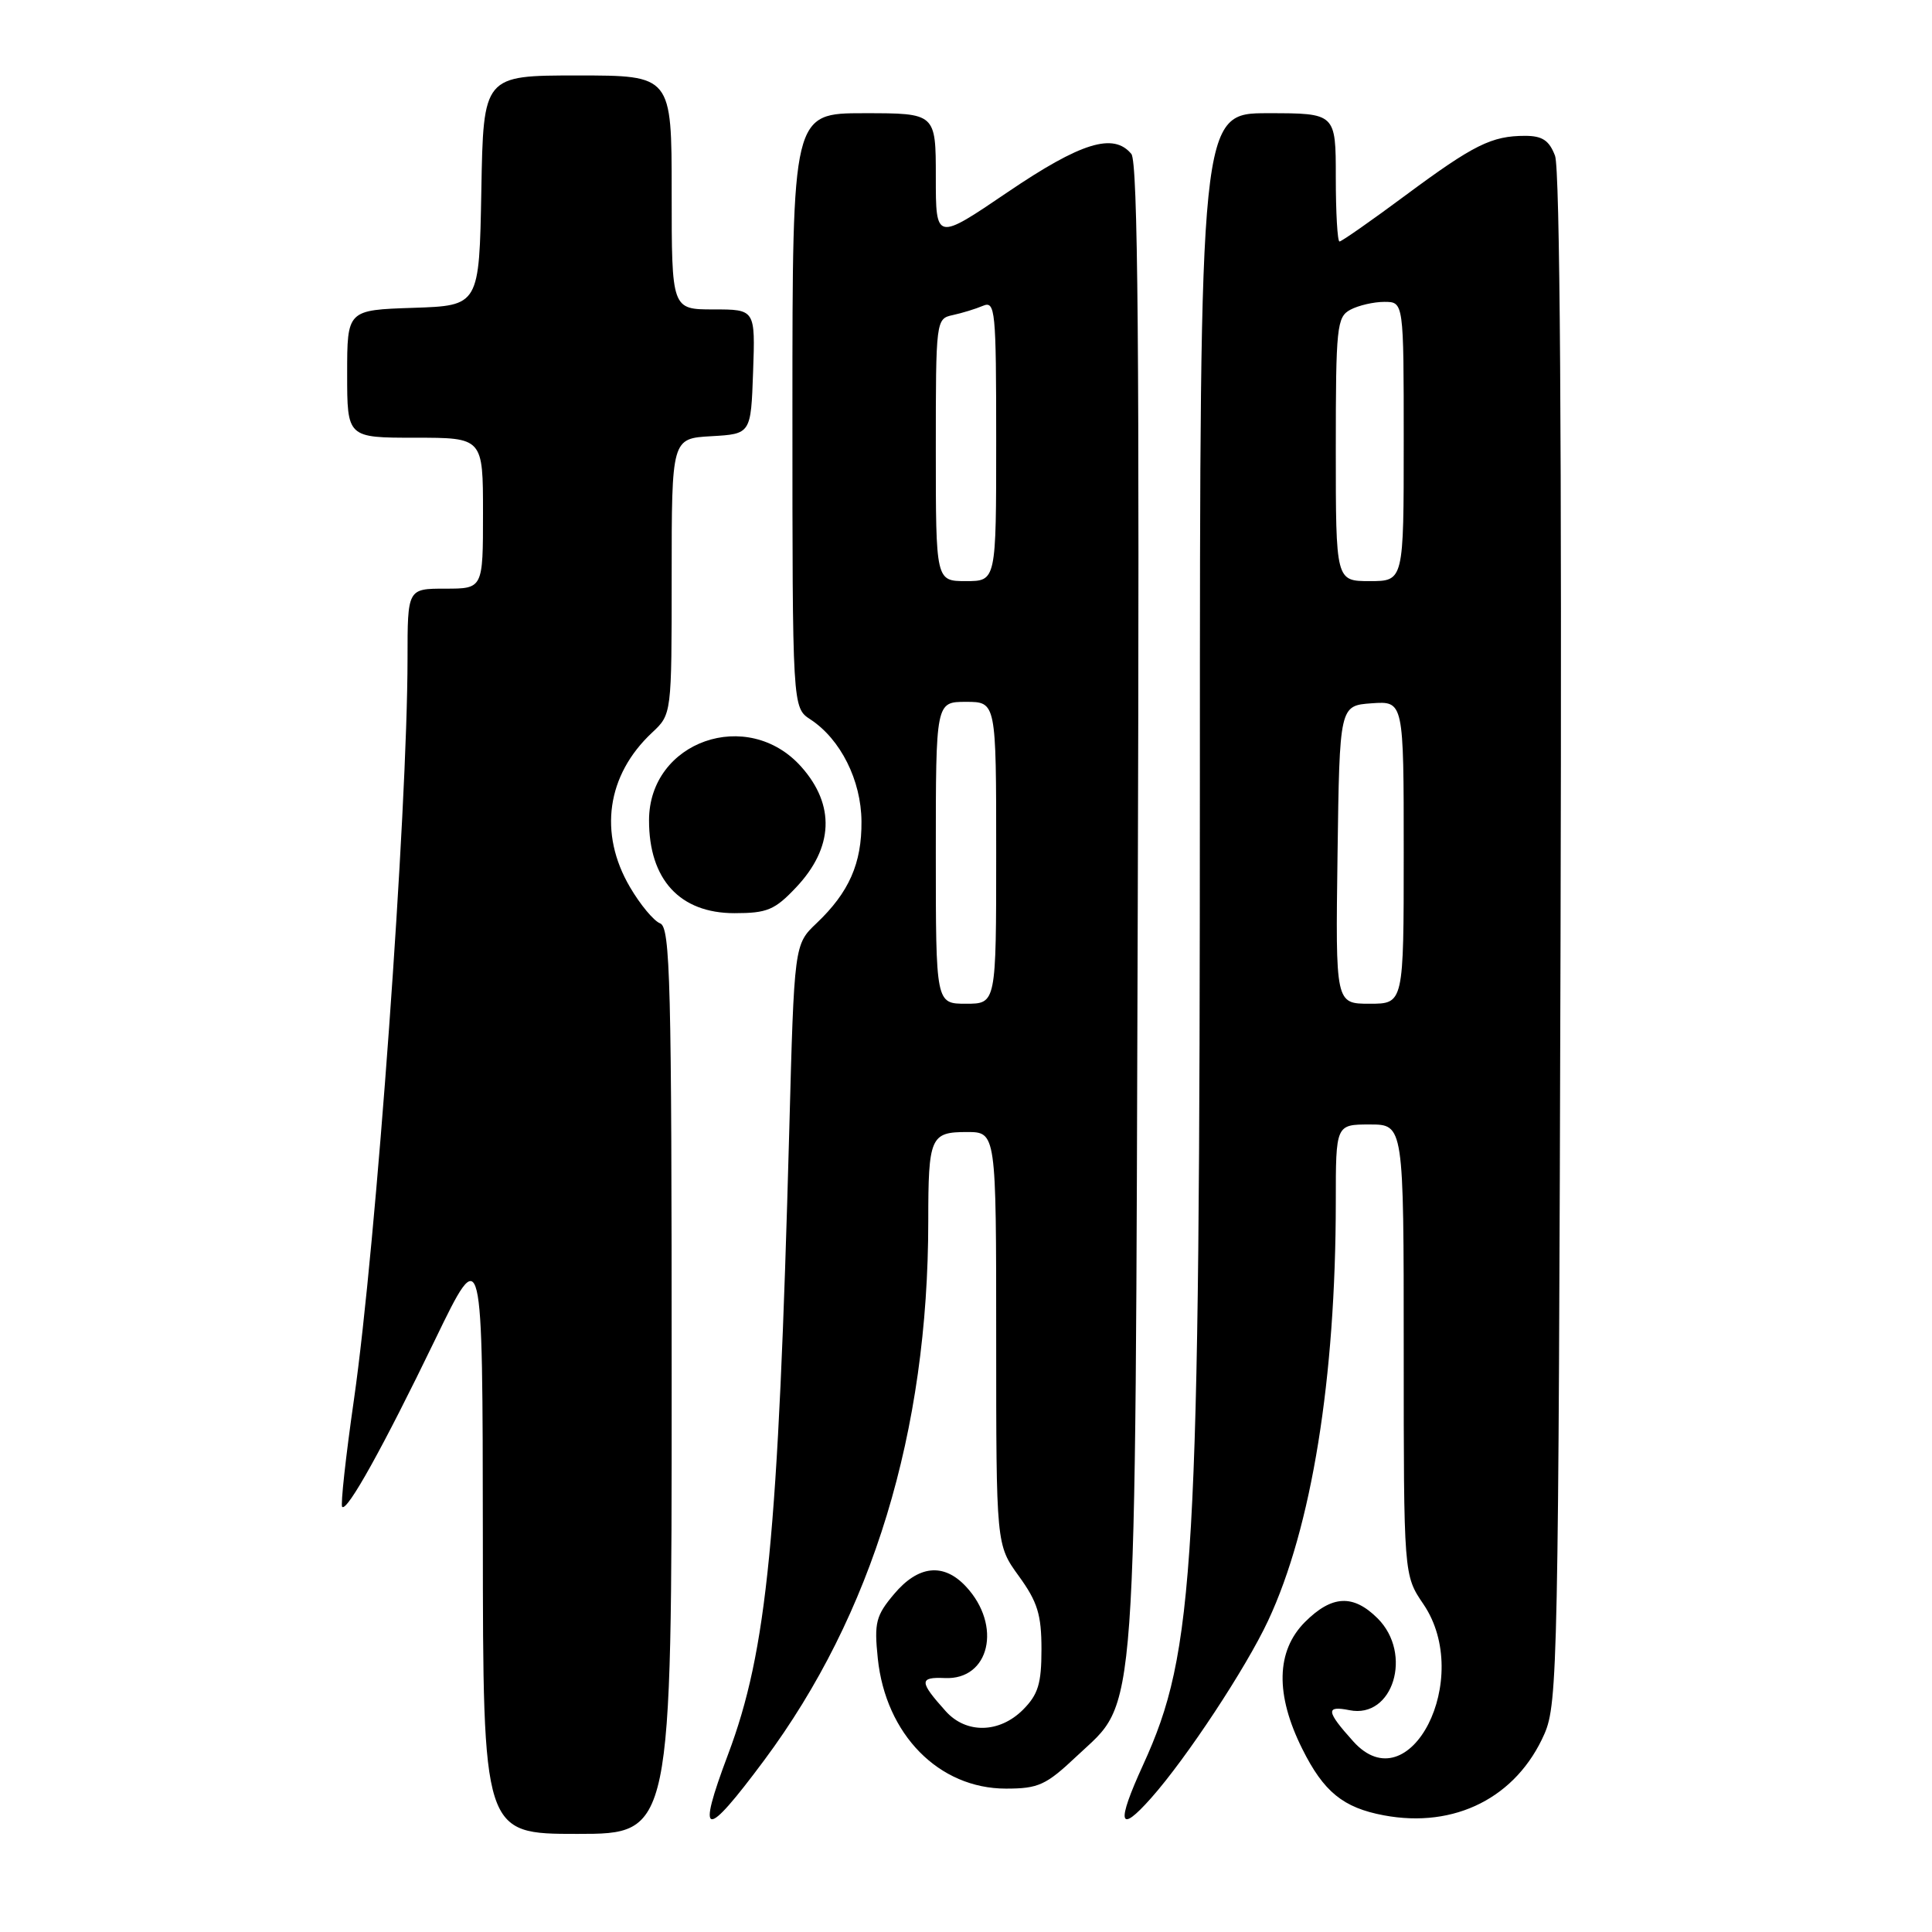 <?xml version="1.0" encoding="UTF-8" standalone="no"?>
<!DOCTYPE svg PUBLIC "-//W3C//DTD SVG 1.1//EN" "http://www.w3.org/Graphics/SVG/1.1/DTD/svg11.dtd" >
<svg xmlns="http://www.w3.org/2000/svg" xmlns:xlink="http://www.w3.org/1999/xlink" version="1.1" viewBox="0 0 256 256">
 <g >
 <path fill="currentColor"
d=" M 89.00 182.97 C 89.00 130.07 88.82 122.87 87.47 122.35 C 86.63 122.03 84.83 119.87 83.47 117.54 C 79.29 110.41 80.40 102.69 86.40 97.08 C 89.00 94.65 89.00 94.65 89.00 76.38 C 89.00 58.10 89.00 58.10 94.25 57.80 C 99.50 57.50 99.50 57.50 99.79 49.25 C 100.08 41.00 100.08 41.00 94.54 41.00 C 89.00 41.00 89.00 41.00 89.00 25.50 C 89.00 10.00 89.00 10.00 76.53 10.00 C 64.05 10.00 64.05 10.00 63.78 25.25 C 63.50 40.50 63.50 40.50 54.75 40.79 C 46.00 41.08 46.00 41.08 46.00 49.54 C 46.00 58.00 46.00 58.00 55.00 58.00 C 64.00 58.00 64.00 58.00 64.00 68.00 C 64.00 78.00 64.00 78.00 59.00 78.00 C 54.00 78.00 54.00 78.00 54.00 87.25 C 53.99 107.54 49.84 164.94 46.91 185.38 C 45.81 193.01 45.11 199.44 45.34 199.67 C 46.00 200.33 50.77 191.75 57.64 177.54 C 63.95 164.50 63.95 164.50 63.98 203.75 C 64.00 243.00 64.00 243.00 76.50 243.00 C 89.00 243.00 89.00 243.00 89.00 182.97 Z  M 101.26 233.24 C 115.61 213.94 122.99 189.72 123.00 161.83 C 123.00 150.66 123.29 150.00 128.11 150.00 C 132.00 150.00 132.00 150.00 132.00 177.35 C 132.00 204.70 132.00 204.70 135.00 208.84 C 137.48 212.26 138.00 213.95 138.00 218.54 C 138.00 223.10 137.56 224.53 135.55 226.55 C 132.42 229.67 128.03 229.76 125.32 226.75 C 121.79 222.82 121.77 222.20 125.19 222.35 C 131.13 222.63 132.81 215.39 128.00 210.23 C 125.04 207.05 121.68 207.40 118.47 211.22 C 116.06 214.08 115.82 215.01 116.31 219.73 C 117.35 229.83 124.41 237.00 133.29 237.00 C 137.60 237.00 138.60 236.54 142.65 232.72 C 150.82 225.00 150.40 230.82 150.76 119.65 C 151.00 46.49 150.78 21.44 149.91 20.40 C 147.55 17.54 143.24 18.87 133.52 25.46 C 124.00 31.92 124.00 31.92 124.00 23.46 C 124.00 15.00 124.00 15.00 114.50 15.00 C 105.00 15.00 105.00 15.00 105.00 54.38 C 105.00 93.77 105.00 93.77 107.39 95.33 C 111.38 97.95 114.11 103.39 114.15 108.83 C 114.20 114.40 112.50 118.24 108.21 122.32 C 105.24 125.14 105.24 125.14 104.58 149.82 C 103.12 203.68 101.65 218.73 96.46 232.50 C 92.25 243.70 93.35 243.87 101.26 233.24 Z  M 152.53 238.25 C 157.22 232.97 165.10 221.02 168.03 214.75 C 173.80 202.43 176.99 182.67 177.00 159.25 C 177.00 149.00 177.00 149.00 181.50 149.00 C 186.00 149.00 186.00 149.00 186.00 178.86 C 186.00 208.72 186.00 208.72 188.61 212.56 C 195.28 222.39 186.78 239.04 179.32 230.75 C 175.71 226.74 175.62 225.97 178.82 226.61 C 184.59 227.77 187.23 219.14 182.55 214.45 C 179.31 211.22 176.49 211.36 172.92 214.92 C 169.09 218.76 168.96 224.52 172.55 231.72 C 175.39 237.43 177.97 239.53 183.36 240.54 C 192.79 242.31 200.96 238.16 204.65 229.74 C 206.40 225.72 206.51 220.30 206.78 124.39 C 206.96 58.54 206.70 22.35 206.05 20.64 C 205.28 18.61 204.37 18.00 202.09 18.00 C 197.65 18.00 195.28 19.18 186.24 25.88 C 181.70 29.25 177.77 32.00 177.49 32.00 C 177.22 32.00 177.00 28.18 177.00 23.50 C 177.00 15.00 177.00 15.00 168.00 15.00 C 159.00 15.00 159.00 15.00 158.99 103.25 C 158.98 207.89 158.35 218.81 151.46 233.87 C 147.89 241.68 148.23 243.10 152.53 238.25 Z  M 105.50 117.57 C 110.45 112.32 110.69 106.68 106.18 101.61 C 99.08 93.63 86.02 98.21 86.00 108.68 C 85.99 116.55 90.09 121.00 97.32 121.00 C 101.66 121.00 102.66 120.58 105.50 117.57 Z  M 124.00 113.00 C 124.00 93.00 124.00 93.00 128.00 93.00 C 132.00 93.00 132.00 93.00 132.00 113.00 C 132.00 133.00 132.00 133.00 128.00 133.00 C 124.00 133.00 124.00 133.00 124.00 113.00 Z  M 124.00 59.62 C 124.00 42.40 124.02 42.23 126.25 41.75 C 127.49 41.48 129.29 40.93 130.25 40.52 C 131.88 39.84 132.00 41.06 132.00 58.39 C 132.00 77.00 132.00 77.00 128.00 77.00 C 124.00 77.00 124.00 77.00 124.00 59.62 Z  M 177.23 113.25 C 177.50 93.50 177.50 93.50 181.75 93.19 C 186.00 92.89 186.00 92.89 186.00 112.94 C 186.00 133.00 186.00 133.00 181.48 133.00 C 176.96 133.00 176.96 133.00 177.23 113.25 Z  M 177.00 59.54 C 177.00 43.29 177.14 42.00 178.93 41.04 C 180.00 40.47 182.02 40.00 183.43 40.00 C 186.00 40.00 186.00 40.00 186.00 58.50 C 186.00 77.00 186.00 77.00 181.50 77.00 C 177.00 77.00 177.00 77.00 177.00 59.54 Z "/>
</g>
</svg>